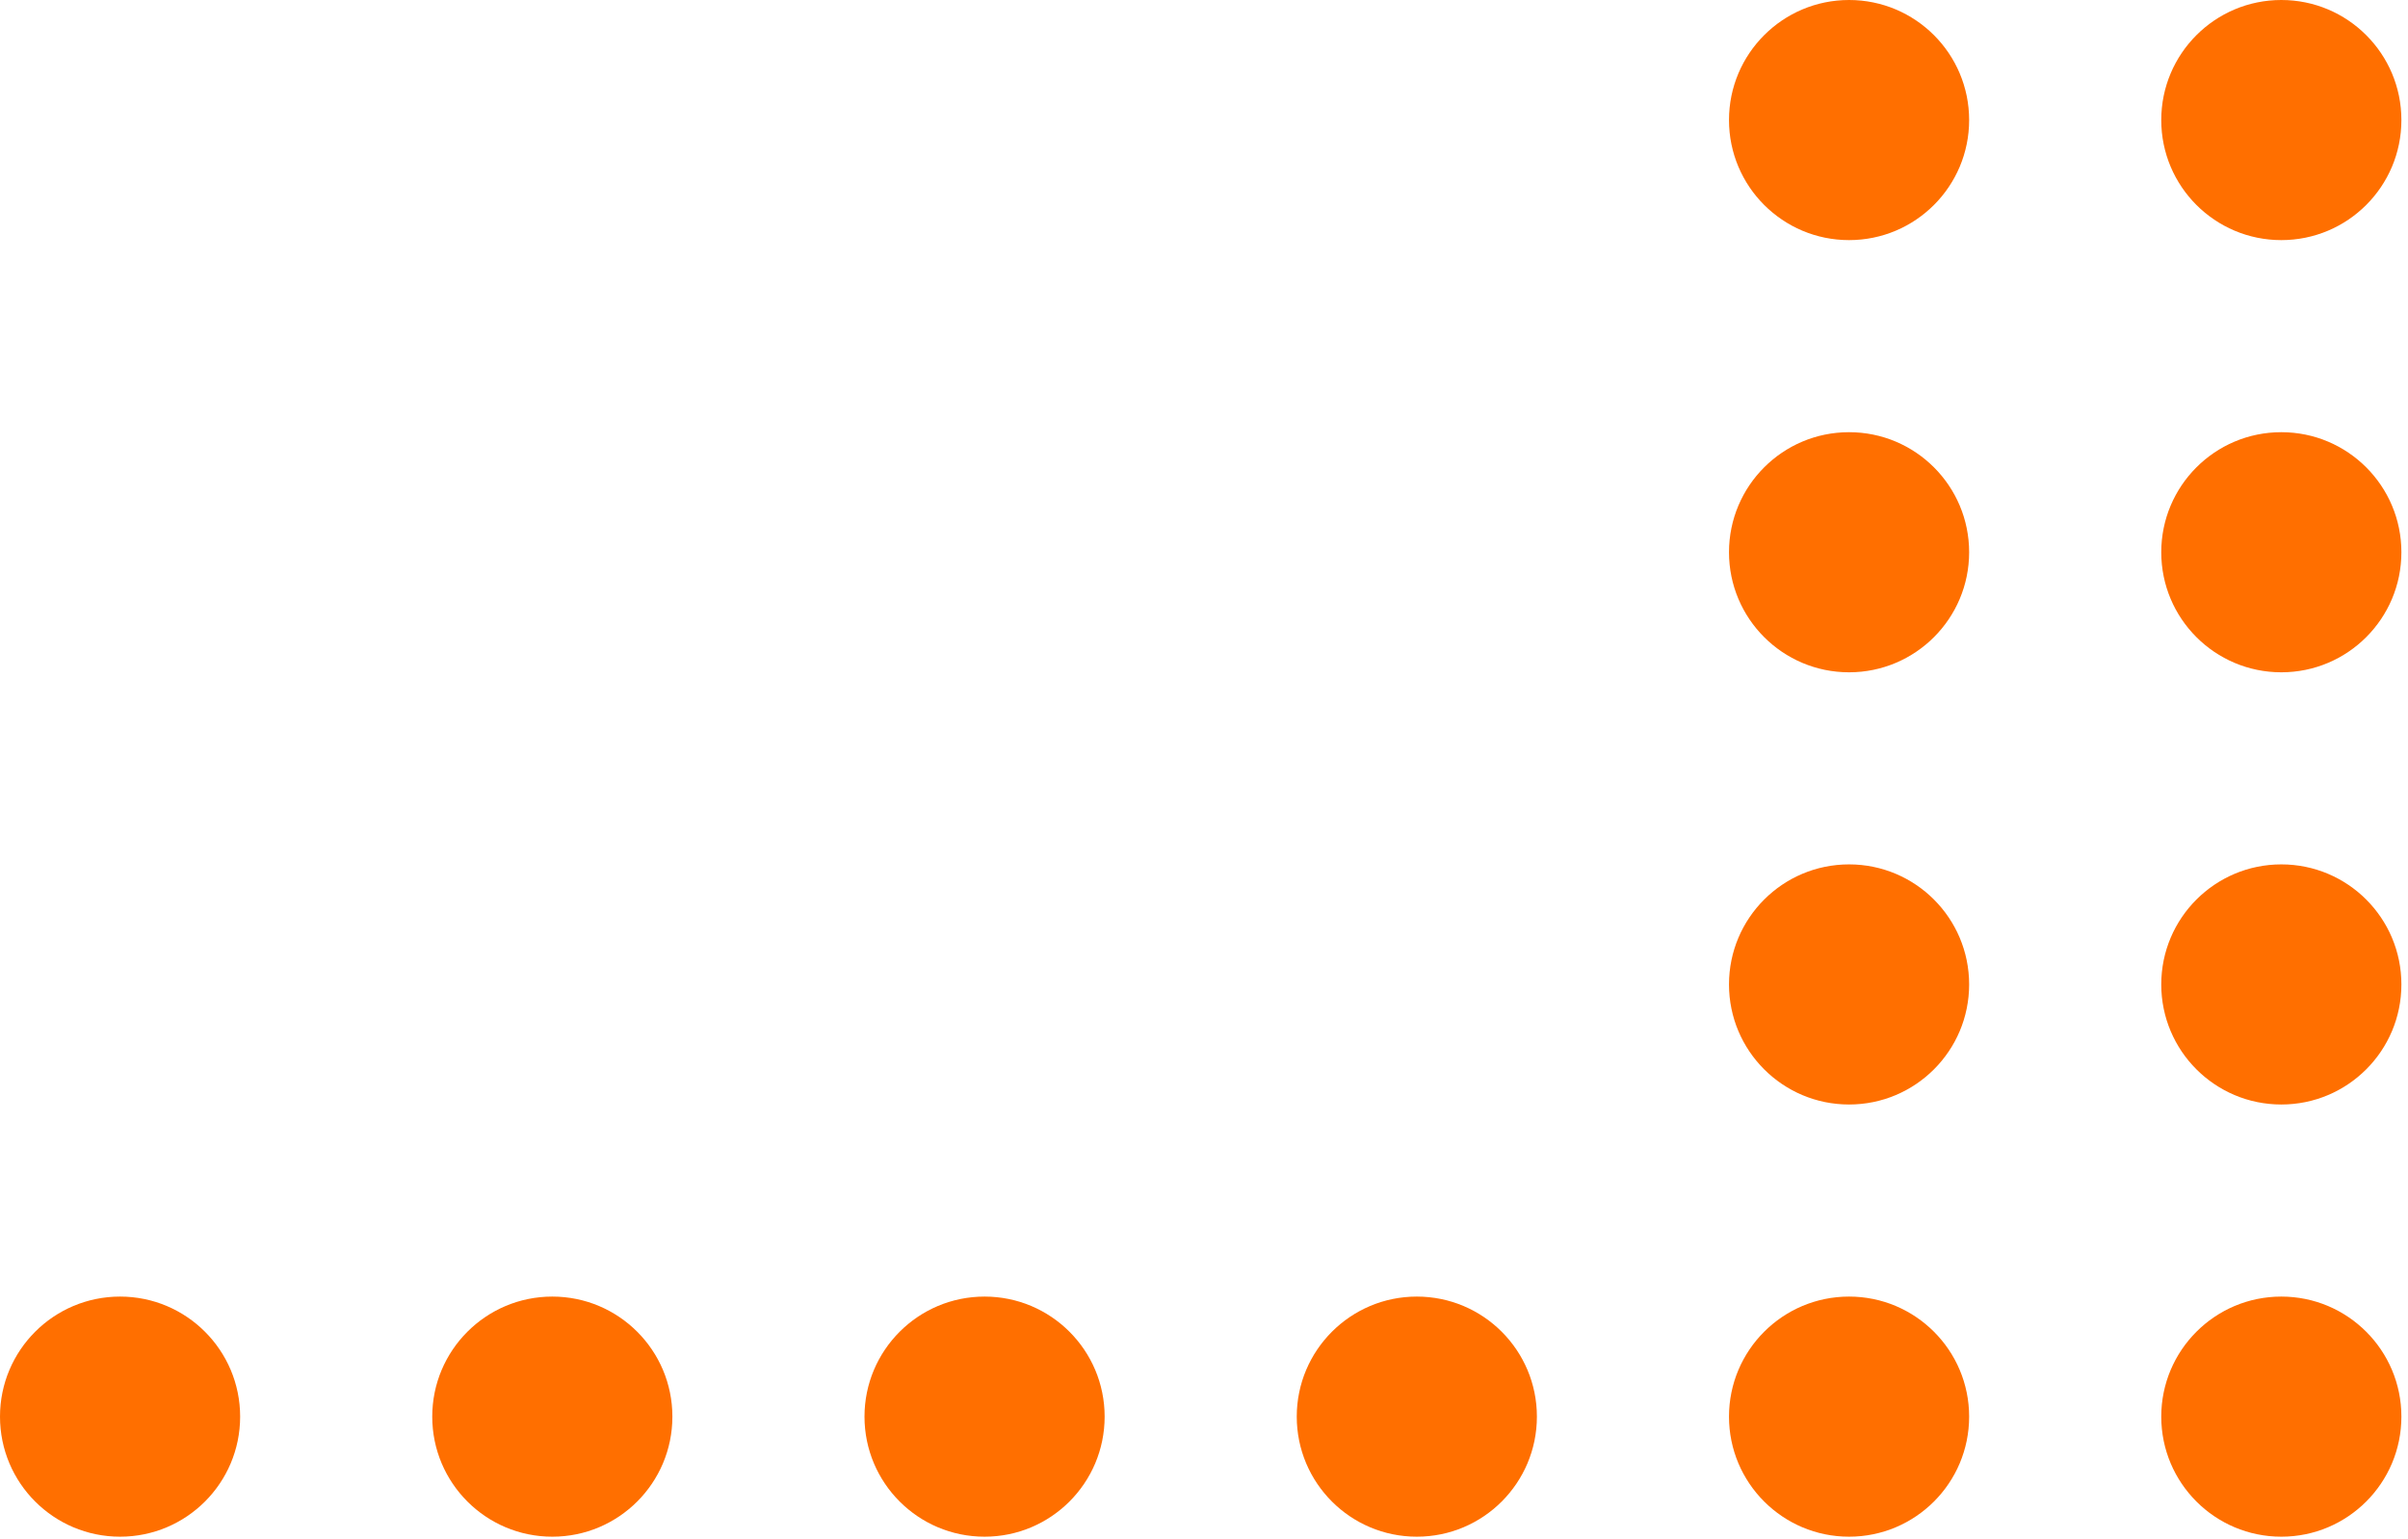 <svg width="183" height="117" viewBox="0 0 183 117" fill="none" xmlns="http://www.w3.org/2000/svg">
<circle cx="140.523" cy="9.125" r="9.125" fill="#FF6F00"/>
<circle cx="173.373" cy="9.125" r="9.125" fill="#FF6F00"/>
<circle cx="140.523" cy="41.974" r="9.125" fill="#FF6F00"/>
<circle cx="173.373" cy="41.974" r="9.125" fill="#FF6F00"/>
<circle cx="140.523" cy="74.824" r="9.125" fill="#FF6F00"/>
<circle cx="173.373" cy="74.824" r="9.125" fill="#FF6F00"/>
<circle cx="9.125" cy="107.673" r="9.125" fill="#FF6F00"/>
<circle cx="41.974" cy="107.673" r="9.125" fill="#FF6F00"/>
<circle cx="74.824" cy="107.673" r="9.125" fill="#FF6F00"/>
<circle cx="107.674" cy="107.673" r="9.125" fill="#FF6F00"/>
<circle cx="140.523" cy="107.673" r="9.125" fill="#FF6F00"/>
<circle cx="173.373" cy="107.673" r="9.125" fill="#FF6F00"/>
</svg>
